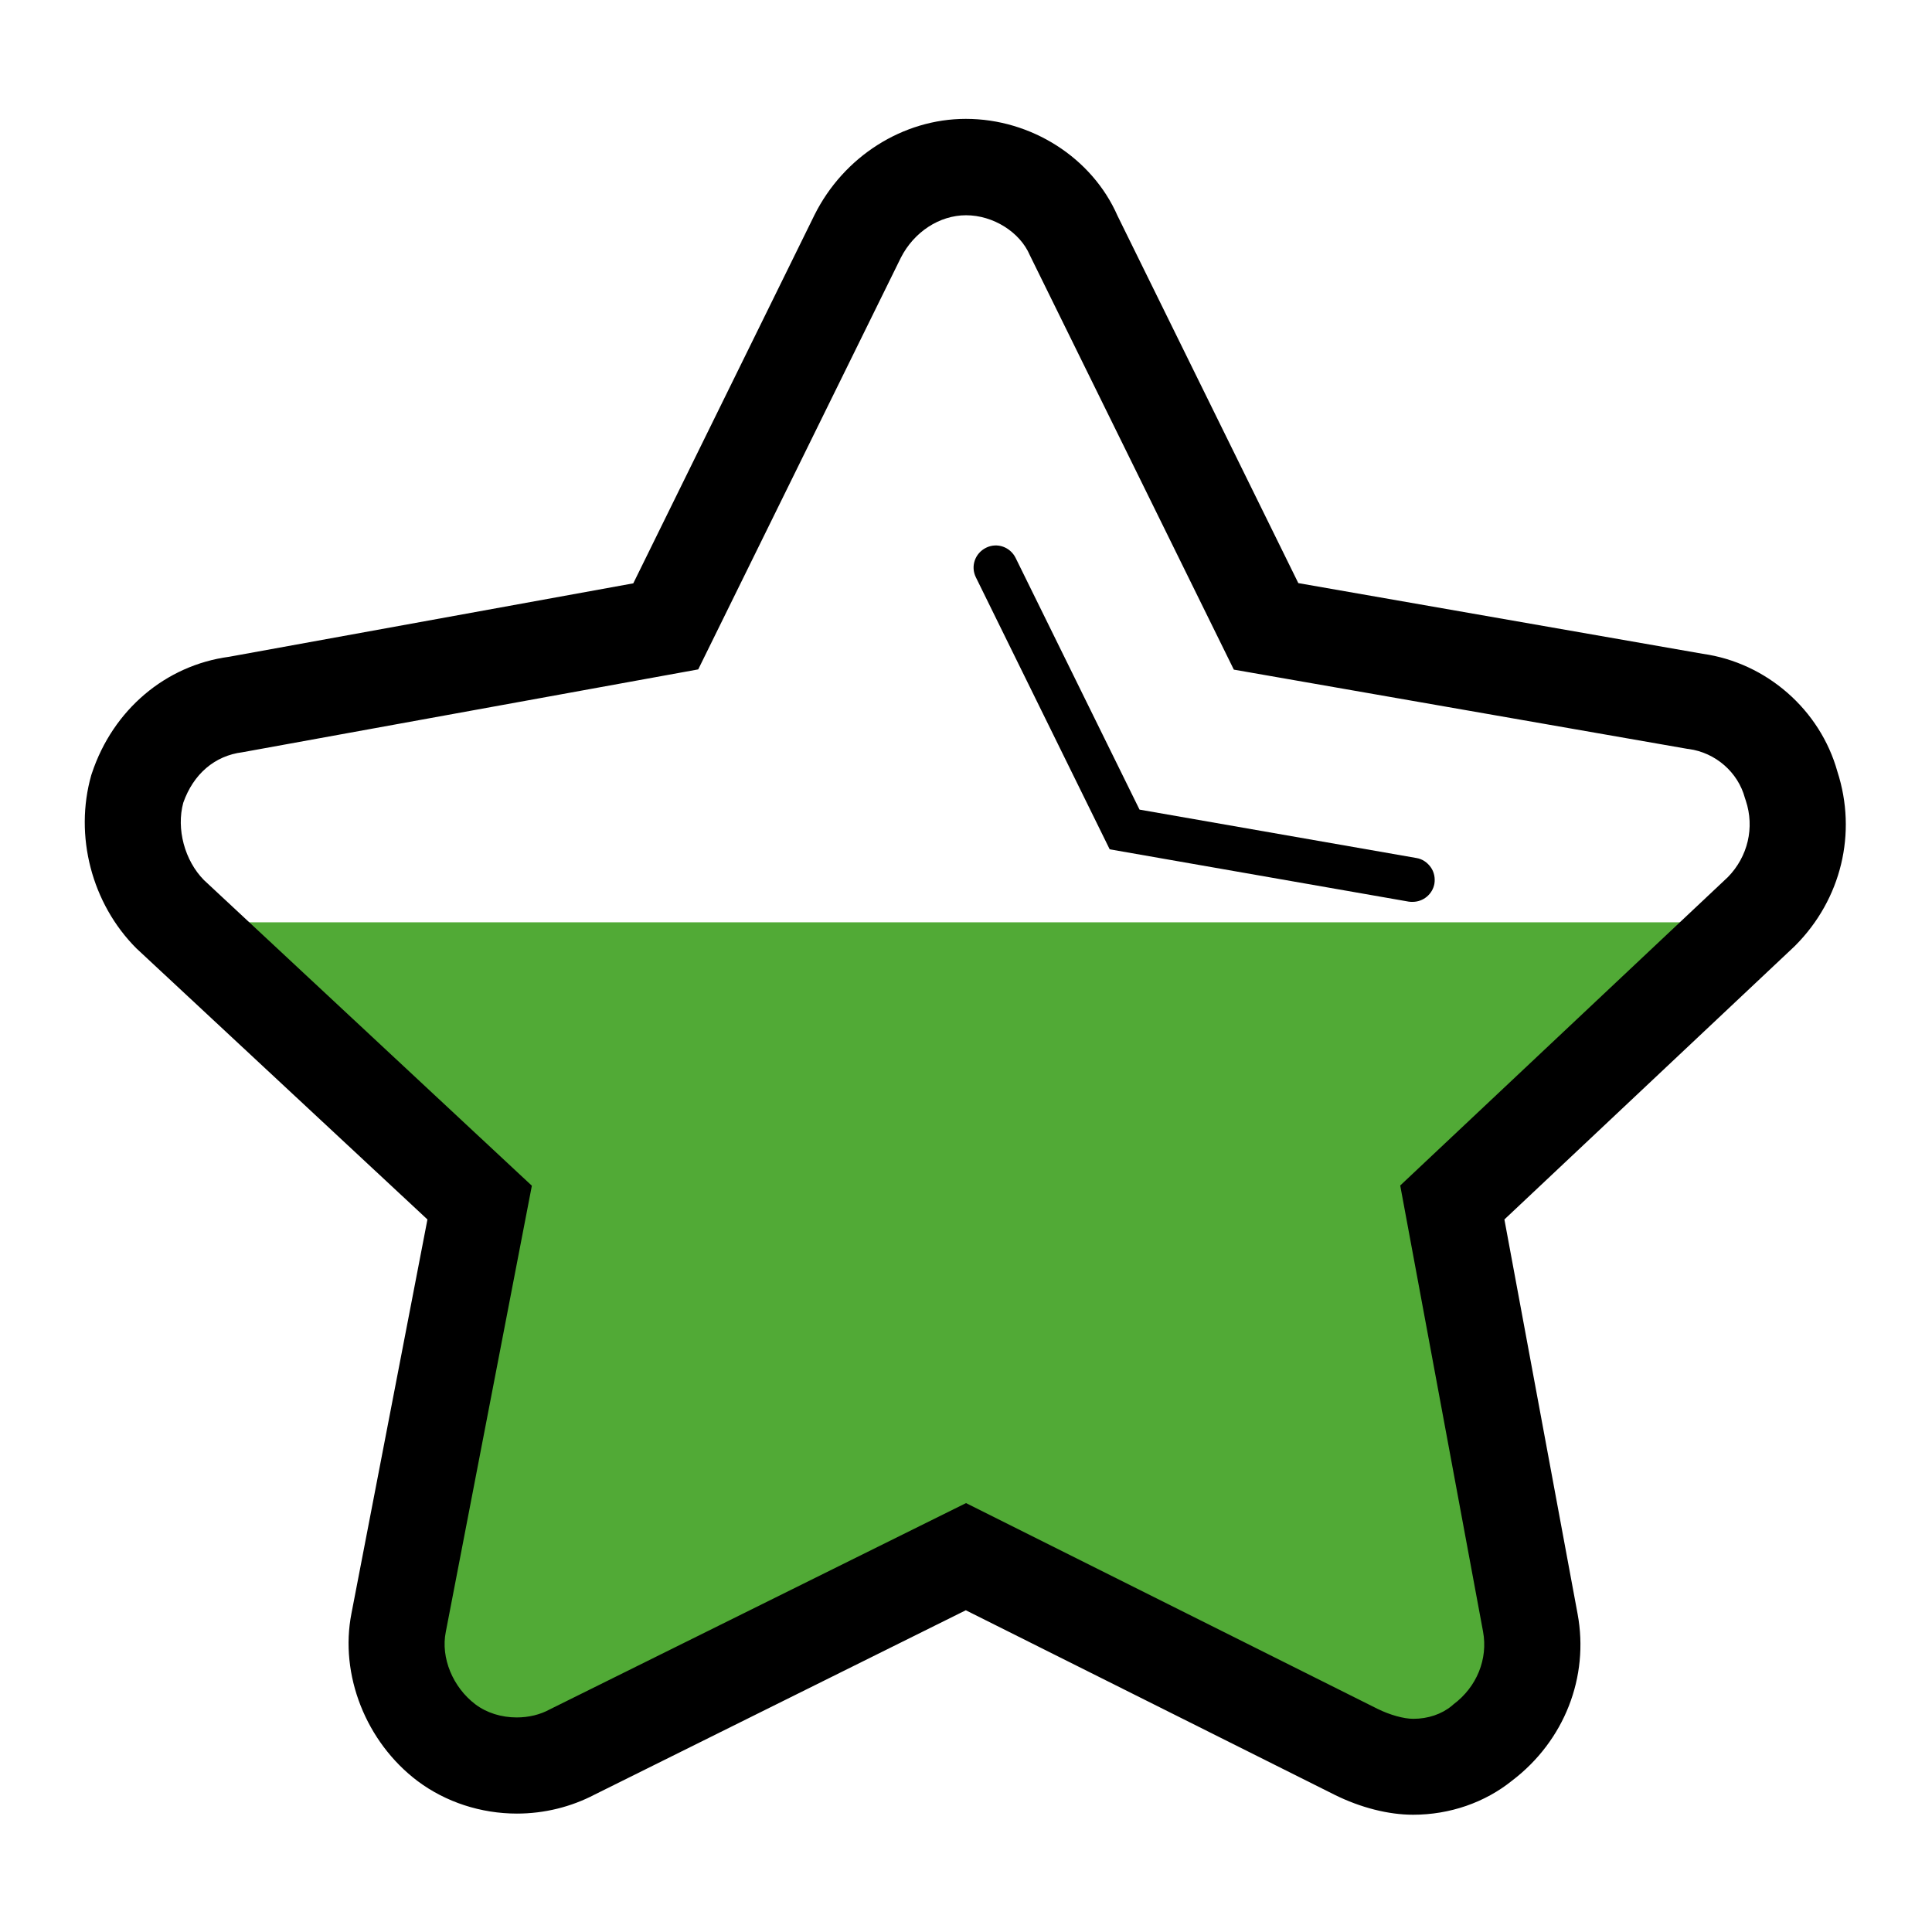 <?xml version="1.0" standalone="no"?><!DOCTYPE svg PUBLIC "-//W3C//DTD SVG 1.1//EN" "http://www.w3.org/Graphics/SVG/1.1/DTD/svg11.dtd"><svg class="icon" width="200px" height="200.00px" viewBox="0 0 1024 1024" version="1.1" xmlns="http://www.w3.org/2000/svg"><path d="M106.626 488.83c1.46 1.703 3.041 3.406 4.865 4.987L264.866 636.488l-37.219 205.554c-10.703 58.869 52.057 103.385 104.115 74.072l176.363-99.371L693.124 918.304c52.179 28.705 114.21-16.177 103.385-74.681l-38.07-205.919L910.963 495.641c2.311-2.189 4.5-4.5 6.446-6.811H106.626z" fill="#51AA36" /><path d="M748.952 961.847c-13.136 0-27.853-3.771-41.597-10.582l-195.459-97.79L315.221 951.144c-12.528 6.568-26.759 10.095-41.232 10.095-19.096 0-37.705-6.081-52.544-17.15-27.488-20.677-41.597-56.436-35.151-89.033l40.259-208.716-154.226-143.645c-23.718-23.718-33.083-59.72-23.961-91.83l0.365-1.095c11.19-33.57 39.043-57.166 72.735-61.666l214.19-38.921 96.087-195.337c15.447-30.894 46.827-50.841 80.154-50.841 34.664 0 66.896 20.555 80.397 51.328l95.844 194.729L902.449 346.523c33.813 4.744 62.274 29.678 71.397 62.396 10.582 32.597 2.068 67.748-22.258 92.195l-0.487 0.487-153.74 144.739 38.8 209.081c6.203 33.448-7.055 67.261-34.664 88.303-14.474 11.676-33.083 18.123-52.544 18.123zM512.018 796.674l218.204 109.102c6.446 3.162 13.744 5.23 18.853 5.23 7.784 0 14.96-2.433 20.312-6.811l0.973-0.851c12.406-9.244 18.366-24.083 15.69-38.557l-43.908-236.448L915.828 464.869c10.582-10.825 14.231-26.272 9.487-40.503l-0.487-1.46c-3.649-13.623-15.569-23.961-29.678-25.907l-0.973-0.122-240.219-41.962-108.129-219.663c-5.23-12.285-19.461-21.164-33.813-21.164-14.109 0-27.61 8.879-34.543 22.501l-107.399 218.204-241.556 43.908c-14.717 1.824-26.029 11.555-31.38 26.759-3.771 13.866 0.73 30.651 10.947 40.989l173.809 162.011-45.611 236.448c-2.797 13.744 3.771 29.434 15.69 38.435 5.96 4.5 13.744 6.933 21.893 6.933 6.325 0 12.406-1.46 17.515-4.257l0.73-0.365L512.018 796.674z m0 0"  /><path d="M748.709 478.005c-0.73 0-1.338 0-2.068-0.122l-158.483-27.732-70.91-144.131c-2.919-5.838-0.487-12.771 5.352-15.69 5.838-2.919 12.771-0.487 15.69 5.352l65.68 133.428 146.807 25.664c3.041 0.487 5.717 2.311 7.541 4.865s2.433 5.717 1.946 8.757c-0.973 5.473-5.838 9.609-11.555 9.609z m0 0"  /></svg>